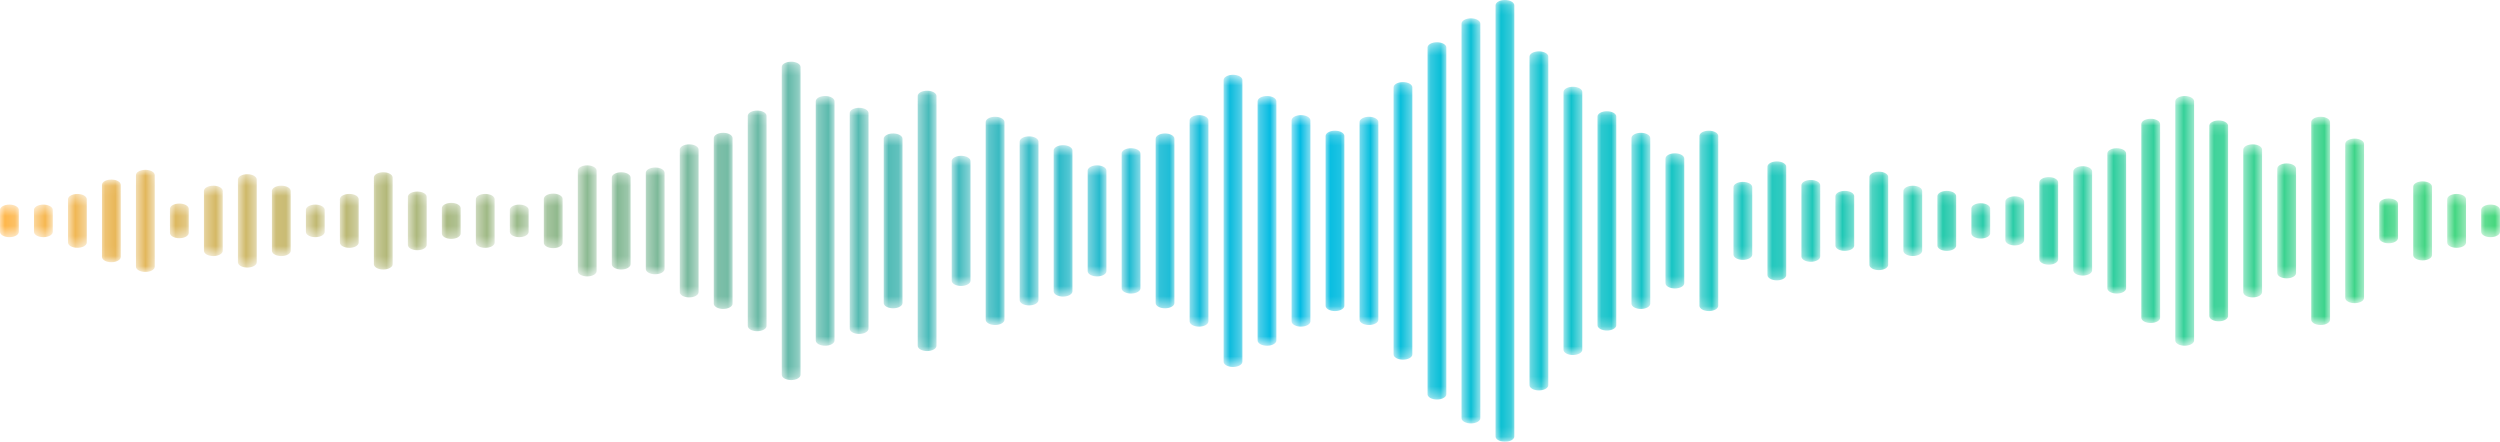 <svg width="249" height="44" viewBox="0 0 249 44" fill="none" xmlns="http://www.w3.org/2000/svg">
<mask id="mask0_5537_17800" style="mask-type:luminance" maskUnits="userSpaceOnUse" x="0" y="0" width="249" height="44">
<path d="M248.064 20.377C247.546 20.377 247.127 20.614 247.127 20.906V22V23.094C247.127 23.386 247.546 23.623 248.064 23.623C248.581 23.623 249 23.386 249 23.094V22V20.906C249 20.614 248.581 20.377 248.064 20.377ZM244.678 19.315C244.161 19.315 243.742 19.552 243.742 19.844V22V24.156C243.742 24.448 244.161 24.686 244.678 24.686C245.196 24.686 245.615 24.448 245.615 24.156V22V19.844C245.615 19.552 245.196 19.315 244.678 19.315ZM241.293 18.063C240.776 18.063 240.356 18.3 240.356 18.593V22V25.407C240.356 25.7 240.776 25.937 241.293 25.937C241.81 25.937 242.229 25.7 242.229 25.407V22V18.593C242.229 18.3 241.81 18.063 241.293 18.063ZM237.908 19.767C237.39 19.767 236.971 20.004 236.971 20.296V22V23.704C236.971 23.996 237.39 24.233 237.908 24.233C238.425 24.233 238.844 23.996 238.844 23.704V22V20.296C238.844 20.004 238.425 19.767 237.908 19.767ZM234.522 13.803C234.005 13.803 233.586 14.04 233.586 14.332V22V29.668C233.586 29.96 234.005 30.197 234.522 30.197C235.04 30.197 235.459 29.96 235.459 29.668V22V14.332C235.459 14.04 235.04 13.803 234.522 13.803ZM231.137 11.629C230.62 11.629 230.2 11.866 230.2 12.158V22V31.842C230.2 32.134 230.62 32.371 231.137 32.371C231.654 32.371 232.073 32.134 232.073 31.842V22V12.158C232.073 11.866 231.654 11.629 231.137 11.629ZM227.752 16.274C227.235 16.274 226.815 16.511 226.815 16.804V22V27.197C226.815 27.489 227.235 27.726 227.752 27.726C228.269 27.726 228.688 27.489 228.688 27.197V22V16.804C228.688 16.511 228.269 16.274 227.752 16.274ZM224.366 14.376C223.849 14.376 223.43 14.613 223.43 14.905V22V29.095C223.43 29.387 223.849 29.624 224.366 29.624C224.884 29.624 225.303 29.387 225.303 29.095V22V14.905C225.303 14.613 224.884 14.376 224.366 14.376ZM220.981 11.997C220.464 11.997 220.045 12.233 220.045 12.526V22V31.474C220.045 31.767 220.464 32.003 220.981 32.003C221.499 32.003 221.918 31.767 221.918 31.474V22V12.526C221.918 12.233 221.499 11.997 220.981 11.997ZM217.596 9.562C217.079 9.562 216.659 9.799 216.659 10.091V22V33.909C216.659 34.201 217.079 34.438 217.596 34.438C218.113 34.438 218.532 34.201 218.532 33.909V22V10.091C218.532 9.799 218.113 9.562 217.596 9.562ZM214.211 11.827C213.694 11.827 213.274 12.064 213.274 12.356V22V31.644C213.274 31.936 213.694 32.173 214.211 32.173C214.728 32.173 215.147 31.936 215.147 31.644V22V12.356C215.147 12.064 214.728 11.827 214.211 11.827ZM210.825 14.759C210.308 14.759 209.889 14.996 209.889 15.288V22V28.712C209.889 29.004 210.308 29.241 210.825 29.241C211.343 29.241 211.761 29.004 211.761 28.712V22V15.288C211.761 14.996 211.343 14.759 210.825 14.759ZM207.44 16.55C206.923 16.55 206.503 16.787 206.503 17.079V22V26.921C206.503 27.213 206.923 27.45 207.44 27.45C207.957 27.45 208.376 27.213 208.376 26.921V22V17.079C208.376 16.787 207.957 16.55 207.44 16.55ZM204.055 17.637C203.538 17.637 203.118 17.874 203.118 18.166V22V25.834C203.118 26.126 203.538 26.363 204.055 26.363C204.572 26.363 204.991 26.126 204.991 25.834V22V18.166C204.991 17.874 204.572 17.637 204.055 17.637ZM200.669 19.554C200.152 19.554 199.733 19.791 199.733 20.083V22V23.917C199.733 24.209 200.152 24.446 200.669 24.446C201.186 24.446 201.606 24.209 201.606 23.917V22V20.083C201.606 19.791 201.186 19.554 200.669 19.554ZM197.284 20.24C196.767 20.24 196.348 20.477 196.348 20.77V22V23.231C196.348 23.523 196.767 23.76 197.284 23.76C197.801 23.76 198.221 23.523 198.221 23.231V22V20.77C198.221 20.477 197.801 20.24 197.284 20.24ZM193.899 19.011C193.381 19.011 192.962 19.247 192.962 19.54V22V24.46C192.962 24.753 193.381 24.99 193.899 24.99C194.416 24.99 194.835 24.753 194.835 24.46V22V19.54C194.835 19.247 194.416 19.011 193.899 19.011ZM190.514 18.498C189.996 18.498 189.577 18.735 189.577 19.027V22V24.973C189.577 25.265 189.996 25.502 190.514 25.502C191.031 25.502 191.45 25.265 191.45 24.973V22V19.027C191.45 18.735 191.031 18.498 190.514 18.498ZM187.128 17.096C186.611 17.096 186.192 17.333 186.192 17.625V22V26.375C186.192 26.667 186.611 26.904 187.128 26.904C187.645 26.904 188.064 26.667 188.064 26.375V22V17.625C188.064 17.333 187.645 17.096 187.128 17.096ZM183.743 19.011C183.226 19.011 182.806 19.247 182.806 19.54V22V24.46C182.806 24.753 183.226 24.99 183.743 24.99C184.26 24.99 184.679 24.753 184.679 24.46V22V19.54C184.679 19.247 184.26 19.011 183.743 19.011ZM180.358 17.924C179.841 17.924 179.421 18.16 179.421 18.453V22V25.547C179.421 25.84 179.841 26.076 180.358 26.076C180.875 26.076 181.294 25.84 181.294 25.547V22V18.453C181.294 18.16 180.875 17.924 180.358 17.924ZM176.972 16.076C176.455 16.076 176.036 16.313 176.036 16.605V22V27.395C176.036 27.687 176.455 27.924 176.972 27.924C177.489 27.924 177.909 27.687 177.909 27.395V22V16.605C177.909 16.313 177.489 16.076 176.972 16.076ZM173.587 18.115C173.07 18.115 172.651 18.352 172.651 18.644V22V25.356C172.651 25.648 173.07 25.885 173.587 25.885C174.104 25.885 174.524 25.648 174.524 25.356V22V18.644C174.524 18.352 174.104 18.115 173.587 18.115ZM170.202 13.017C169.684 13.017 169.265 13.253 169.265 13.546V22V30.454C169.265 30.747 169.684 30.984 170.202 30.984C170.719 30.984 171.138 30.747 171.138 30.454V22V13.546C171.138 13.253 170.719 13.017 170.202 13.017ZM166.817 15.269C166.299 15.269 165.88 15.506 165.88 15.798V22V28.202C165.88 28.495 166.299 28.732 166.817 28.732C167.334 28.732 167.753 28.495 167.753 28.202V22V15.798C167.753 15.506 167.334 15.269 166.817 15.269ZM163.431 13.227C162.914 13.227 162.495 13.464 162.495 13.757V22V30.244C162.495 30.536 162.914 30.773 163.431 30.773C163.948 30.773 164.367 30.536 164.367 30.244V22V13.757C164.367 13.464 163.948 13.227 163.431 13.227ZM160.046 11.078C159.529 11.078 159.109 11.315 159.109 11.607V22V32.393C159.109 32.685 159.529 32.922 160.046 32.922C160.563 32.922 160.982 32.685 160.982 32.393V22V11.607C160.982 11.315 160.563 11.078 160.046 11.078ZM156.66 8.64C156.143 8.64 155.724 8.877 155.724 9.169V22V34.831C155.724 35.124 156.143 35.361 156.66 35.361C157.177 35.361 157.597 35.124 157.597 34.831V22V9.169C157.597 8.877 157.177 8.64 156.66 8.64ZM153.275 5.113C152.758 5.113 152.339 5.35 152.339 5.642V22V38.358C152.339 38.65 152.758 38.887 153.275 38.887C153.792 38.887 154.212 38.65 154.212 38.358V22V5.642C154.212 5.35 153.792 5.113 153.275 5.113ZM149.89 0C149.373 0 148.954 0.237 148.954 0.529V22V43.471C148.954 43.763 149.373 44 149.89 44C150.407 44 150.826 43.763 150.826 43.471V22V0.529C150.826 0.237 150.407 0 149.89 0ZM146.505 1.824C145.987 1.824 145.568 2.061 145.568 2.353V22V41.647C145.568 41.939 145.987 42.176 146.505 42.176C147.022 42.176 147.441 41.939 147.441 41.647V22V2.353C147.441 2.061 147.022 1.824 146.505 1.824ZM143.119 4.207C142.602 4.207 142.183 4.444 142.183 4.736V22V39.264C142.183 39.556 142.602 39.793 143.119 39.793C143.637 39.793 144.056 39.556 144.056 39.264V22V4.736C144.056 4.444 143.637 4.207 143.119 4.207ZM139.734 8.175C139.217 8.175 138.797 8.412 138.797 8.704V22V35.296C138.797 35.588 139.217 35.825 139.734 35.825C140.251 35.825 140.67 35.588 140.67 35.296V22V8.704C140.67 8.412 140.251 8.175 139.734 8.175ZM136.349 11.629C135.831 11.629 135.412 11.866 135.412 12.158V22V31.842C135.412 32.134 135.831 32.371 136.349 32.371C136.866 32.371 137.285 32.134 137.285 31.842V22V12.158C137.285 11.866 136.866 11.629 136.349 11.629ZM132.963 13.017C132.446 13.017 132.027 13.253 132.027 13.546V22V30.454C132.027 30.747 132.446 30.984 132.963 30.984C133.48 30.984 133.9 30.747 133.9 30.454V22V13.546C133.9 13.253 133.48 13.017 132.963 13.017ZM129.578 11.465C129.061 11.465 128.642 11.702 128.642 11.994V22V32.006C128.642 32.298 129.061 32.535 129.578 32.535C130.095 32.535 130.515 32.298 130.515 32.006V22V11.994C130.515 11.702 130.095 11.465 129.578 11.465ZM126.193 9.562C125.675 9.562 125.256 9.799 125.256 10.091V22V33.909C125.256 34.201 125.675 34.438 126.193 34.438C126.71 34.438 127.129 34.201 127.129 33.909V22V10.091C127.129 9.799 126.71 9.562 126.193 9.562ZM122.808 7.448C122.29 7.448 121.871 7.685 121.871 7.977V22V36.023C121.871 36.315 122.29 36.552 122.808 36.552C123.325 36.552 123.744 36.315 123.744 36.023V22V7.977C123.744 7.685 123.325 7.448 122.808 7.448ZM119.422 11.465C118.905 11.465 118.486 11.702 118.486 11.994V22V32.006C118.486 32.298 118.905 32.535 119.422 32.535C119.94 32.535 120.359 32.298 120.359 32.006V22V11.994C120.359 11.702 119.94 11.465 119.422 11.465ZM116.037 13.292C115.519 13.292 115.101 13.529 115.101 13.821V22V30.179C115.101 30.471 115.519 30.708 116.037 30.708C116.554 30.708 116.973 30.471 116.973 30.179V22V13.821C116.973 13.529 116.554 13.292 116.037 13.292ZM112.651 14.759C112.134 14.759 111.715 14.996 111.715 15.288V22V28.712C111.715 29.004 112.134 29.241 112.651 29.241C113.169 29.241 113.588 29.004 113.588 28.712V22V15.288C113.588 14.996 113.169 14.759 112.651 14.759ZM109.266 16.468C108.749 16.468 108.33 16.705 108.33 16.997V22V27.003C108.33 27.295 108.749 27.532 109.266 27.532C109.783 27.532 110.202 27.295 110.202 27.003V22V16.997C110.202 16.705 109.783 16.468 109.266 16.468ZM105.881 14.459C105.364 14.459 104.944 14.696 104.944 14.989V22V29.012C104.944 29.304 105.364 29.541 105.881 29.541C106.398 29.541 106.817 29.304 106.817 29.012V22V14.989C106.817 14.696 106.398 14.459 105.881 14.459ZM102.495 13.58C101.978 13.58 101.559 13.816 101.559 14.109V22V29.891C101.559 30.184 101.978 30.421 102.495 30.421C103.013 30.421 103.432 30.184 103.432 29.891V22V14.109C103.432 13.816 103.013 13.58 102.495 13.58ZM99.11 11.629C98.593 11.629 98.174 11.866 98.174 12.158V22V31.842C98.174 32.134 98.593 32.371 99.11 32.371C99.628 32.371 100.047 32.134 100.047 31.842V22V12.158C100.047 11.866 99.628 11.629 99.11 11.629ZM95.725 15.516C95.208 15.516 94.789 15.754 94.789 16.046V22V27.954C94.789 28.247 95.208 28.484 95.725 28.484C96.242 28.484 96.662 28.247 96.662 27.954V22V16.046C96.662 15.754 96.242 15.516 95.725 15.516ZM92.34 9.034C91.822 9.034 91.403 9.27 91.403 9.563V22V34.437C91.403 34.73 91.822 34.967 92.34 34.967C92.857 34.967 93.276 34.73 93.276 34.437V22V9.563C93.276 9.27 92.857 9.034 92.34 9.034ZM88.954 13.292C88.437 13.292 88.018 13.529 88.018 13.821V22V30.179C88.018 30.471 88.437 30.708 88.954 30.708C89.472 30.708 89.891 30.471 89.891 30.179V22V13.821C89.891 13.529 89.472 13.292 88.954 13.292ZM85.569 10.735C85.052 10.735 84.633 10.973 84.633 11.265V22V32.735C84.633 33.028 85.052 33.265 85.569 33.265C86.086 33.265 86.505 33.028 86.505 32.735V22V11.265C86.505 10.973 86.086 10.735 85.569 10.735ZM82.184 9.562C81.667 9.562 81.248 9.799 81.248 10.091V22V33.909C81.248 34.201 81.667 34.438 82.184 34.438C82.701 34.438 83.121 34.201 83.121 33.909V22V10.091C83.121 9.799 82.701 9.562 82.184 9.562ZM78.798 6.144C78.281 6.144 77.862 6.381 77.862 6.673V22V37.327C77.862 37.619 78.281 37.856 78.798 37.856C79.316 37.856 79.735 37.619 79.735 37.327V22V6.673C79.735 6.381 79.316 6.144 78.798 6.144ZM75.413 11.01C74.896 11.01 74.477 11.247 74.477 11.54V22V32.46C74.477 32.753 74.896 32.99 75.413 32.99C75.93 32.99 76.35 32.753 76.35 32.46V22V11.54C76.35 11.247 75.93 11.01 75.413 11.01ZM72.028 13.227C71.511 13.227 71.091 13.464 71.091 13.757V22V30.244C71.091 30.536 71.511 30.773 72.028 30.773C72.545 30.773 72.964 30.536 72.964 30.244V22V13.757C72.964 13.464 72.545 13.227 72.028 13.227ZM68.643 14.376C68.125 14.376 67.706 14.613 67.706 14.905V22V29.095C67.706 29.387 68.125 29.624 68.643 29.624C69.16 29.624 69.579 29.387 69.579 29.095V22V14.905C69.579 14.613 69.16 14.376 68.643 14.376ZM65.257 16.681C64.74 16.681 64.321 16.918 64.321 17.21V22V26.79C64.321 27.082 64.74 27.319 65.257 27.319C65.775 27.319 66.194 27.082 66.194 26.79V22V17.21C66.194 16.918 65.775 16.681 65.257 16.681ZM61.872 17.155C61.355 17.155 60.935 17.392 60.935 17.684V22V26.316C60.935 26.608 61.355 26.845 61.872 26.845C62.389 26.845 62.808 26.608 62.808 26.316V22V17.684C62.808 17.392 62.389 17.155 61.872 17.155ZM58.487 16.468C57.97 16.468 57.55 16.705 57.55 16.997V22V27.003C57.55 27.295 57.97 27.532 58.487 27.532C59.004 27.532 59.423 27.295 59.423 27.003V22V16.997C59.423 16.705 59.004 16.468 58.487 16.468ZM55.101 19.283C54.584 19.283 54.165 19.52 54.165 19.812V22V24.188C54.165 24.48 54.584 24.717 55.101 24.717C55.618 24.717 56.038 24.48 56.038 24.188V22V19.812C56.038 19.52 55.618 19.283 55.101 19.283ZM51.716 20.377C51.199 20.377 50.78 20.614 50.78 20.906V22V23.094C50.78 23.386 51.199 23.623 51.716 23.623C52.233 23.623 52.653 23.386 52.653 23.094V22V20.906C52.653 20.614 52.233 20.377 51.716 20.377ZM48.331 19.313C47.814 19.313 47.394 19.55 47.394 19.842V22V24.158C47.394 24.45 47.814 24.687 48.331 24.687C48.848 24.687 49.267 24.45 49.267 24.158V22V19.842C49.267 19.55 48.848 19.313 48.331 19.313ZM44.946 20.205C44.428 20.205 44.009 20.442 44.009 20.734V22V23.266C44.009 23.558 44.428 23.795 44.946 23.795C45.463 23.795 45.882 23.558 45.882 23.266V22V20.734C45.882 20.442 45.463 20.205 44.946 20.205ZM41.56 19.076C41.043 19.076 40.624 19.313 40.624 19.605V22V24.395C40.624 24.687 41.043 24.924 41.56 24.924C42.078 24.924 42.497 24.687 42.497 24.395V22V19.605C42.497 19.313 42.078 19.076 41.56 19.076ZM38.175 17.155C37.657 17.155 37.238 17.392 37.238 17.684V22V26.316C37.238 26.608 37.657 26.845 38.175 26.845C38.692 26.845 39.111 26.608 39.111 26.316V22V17.684C39.111 17.392 38.692 17.155 38.175 17.155ZM34.79 19.313C34.272 19.313 33.853 19.55 33.853 19.842V22V24.158C33.853 24.45 34.272 24.687 34.79 24.687C35.307 24.687 35.726 24.45 35.726 24.158V22V19.842C35.726 19.55 35.307 19.313 34.79 19.313ZM31.404 20.377C30.887 20.377 30.468 20.614 30.468 20.906V22V23.094C30.468 23.386 30.887 23.623 31.404 23.623C31.921 23.623 32.341 23.386 32.341 23.094V22V20.906C32.341 20.614 31.921 20.377 31.404 20.377ZM28.019 18.494C27.502 18.494 27.083 18.73 27.083 19.023V22V24.977C27.083 25.269 27.502 25.506 28.019 25.506C28.536 25.506 28.955 25.269 28.955 24.977V22V19.023C28.955 18.73 28.536 18.494 28.019 18.494ZM24.634 17.349C24.116 17.349 23.697 17.586 23.697 17.878V22V26.122C23.697 26.414 24.116 26.651 24.634 26.651C25.151 26.651 25.57 26.414 25.57 26.122V22V17.878C25.57 17.586 25.151 17.349 24.634 17.349ZM21.248 18.494C20.731 18.494 20.312 18.73 20.312 19.023V22V24.977C20.312 25.269 20.731 25.506 21.248 25.506C21.766 25.506 22.185 25.269 22.185 24.977V22V19.023C22.185 18.73 21.766 18.494 21.248 18.494ZM17.863 20.273C17.346 20.273 16.927 20.51 16.927 20.802V22V23.198C16.927 23.49 17.346 23.727 17.863 23.727C18.38 23.727 18.799 23.49 18.799 23.198V22V20.802C18.799 20.51 18.38 20.273 17.863 20.273ZM14.478 16.913C13.96 16.913 13.541 17.15 13.541 17.442V22V26.558C13.541 26.851 13.96 27.088 14.478 27.088C14.995 27.088 15.414 26.851 15.414 26.558V22V17.442C15.414 17.15 14.995 16.913 14.478 16.913ZM11.093 17.882C10.575 17.882 10.156 18.119 10.156 18.411V22V25.589C10.156 25.881 10.575 26.118 11.093 26.118C11.61 26.118 12.029 25.881 12.029 25.589V22V18.411C12.029 18.119 11.61 17.882 11.093 17.882ZM7.707 19.317C7.19 19.317 6.771 19.554 6.771 19.846V22V24.154C6.771 24.446 7.19 24.683 7.707 24.683C8.224 24.683 8.644 24.446 8.644 24.154V22V19.846C8.644 19.554 8.224 19.317 7.707 19.317ZM0.937 20.377C0.419 20.377 0 20.614 0 20.906V22V23.094C0 23.386 0.419 23.623 0.937 23.623C1.454 23.623 1.873 23.386 1.873 23.094V22V20.906C1.873 20.614 1.454 20.377 0.937 20.377ZM5.258 20.906V23.094C5.258 23.386 4.839 23.623 4.322 23.623C3.805 23.623 3.385 23.386 3.385 23.094V22V20.906C3.385 20.614 3.805 20.377 4.322 20.377C4.839 20.377 5.258 20.614 5.258 20.906Z" fill="white"/>
</mask>
<g mask="url(#mask0_5537_17800)">
<path d="M248.064 20.377C247.546 20.377 247.127 20.614 247.127 20.906V22V23.094C247.127 23.386 247.546 23.623 248.064 23.623C248.581 23.623 249 23.386 249 23.094V22V20.906C249 20.614 248.581 20.377 248.064 20.377ZM244.678 19.315C244.161 19.315 243.742 19.552 243.742 19.844V22V24.156C243.742 24.448 244.161 24.686 244.678 24.686C245.196 24.686 245.615 24.448 245.615 24.156V22V19.844C245.615 19.552 245.196 19.315 244.678 19.315ZM241.293 18.063C240.776 18.063 240.356 18.3 240.356 18.593V22V25.407C240.356 25.7 240.776 25.937 241.293 25.937C241.81 25.937 242.229 25.7 242.229 25.407V22V18.593C242.229 18.3 241.81 18.063 241.293 18.063ZM237.908 19.767C237.39 19.767 236.971 20.004 236.971 20.296V22V23.704C236.971 23.996 237.39 24.233 237.908 24.233C238.425 24.233 238.844 23.996 238.844 23.704V22V20.296C238.844 20.004 238.425 19.767 237.908 19.767ZM234.522 13.803C234.005 13.803 233.586 14.04 233.586 14.332V22V29.668C233.586 29.96 234.005 30.197 234.522 30.197C235.04 30.197 235.459 29.96 235.459 29.668V22V14.332C235.459 14.04 235.04 13.803 234.522 13.803ZM231.137 11.629C230.62 11.629 230.2 11.866 230.2 12.158V22V31.842C230.2 32.134 230.62 32.371 231.137 32.371C231.654 32.371 232.073 32.134 232.073 31.842V22V12.158C232.073 11.866 231.654 11.629 231.137 11.629ZM227.752 16.274C227.235 16.274 226.815 16.511 226.815 16.804V22V27.197C226.815 27.489 227.235 27.726 227.752 27.726C228.269 27.726 228.688 27.489 228.688 27.197V22V16.804C228.688 16.511 228.269 16.274 227.752 16.274ZM224.366 14.376C223.849 14.376 223.43 14.613 223.43 14.905V22V29.095C223.43 29.387 223.849 29.624 224.366 29.624C224.884 29.624 225.303 29.387 225.303 29.095V22V14.905C225.303 14.613 224.884 14.376 224.366 14.376ZM220.981 11.997C220.464 11.997 220.045 12.233 220.045 12.526V22V31.474C220.045 31.767 220.464 32.003 220.981 32.003C221.499 32.003 221.918 31.767 221.918 31.474V22V12.526C221.918 12.233 221.499 11.997 220.981 11.997ZM217.596 9.562C217.079 9.562 216.659 9.799 216.659 10.091V22V33.909C216.659 34.201 217.079 34.438 217.596 34.438C218.113 34.438 218.532 34.201 218.532 33.909V22V10.091C218.532 9.799 218.113 9.562 217.596 9.562ZM214.211 11.827C213.694 11.827 213.274 12.064 213.274 12.356V22V31.644C213.274 31.936 213.694 32.173 214.211 32.173C214.728 32.173 215.147 31.936 215.147 31.644V22V12.356C215.147 12.064 214.728 11.827 214.211 11.827ZM210.825 14.759C210.308 14.759 209.889 14.996 209.889 15.288V22V28.712C209.889 29.004 210.308 29.241 210.825 29.241C211.343 29.241 211.761 29.004 211.761 28.712V22V15.288C211.761 14.996 211.343 14.759 210.825 14.759ZM207.44 16.55C206.923 16.55 206.503 16.787 206.503 17.079V22V26.921C206.503 27.213 206.923 27.45 207.44 27.45C207.957 27.45 208.376 27.213 208.376 26.921V22V17.079C208.376 16.787 207.957 16.55 207.44 16.55ZM204.055 17.637C203.538 17.637 203.118 17.874 203.118 18.166V22V25.834C203.118 26.126 203.538 26.363 204.055 26.363C204.572 26.363 204.991 26.126 204.991 25.834V22V18.166C204.991 17.874 204.572 17.637 204.055 17.637ZM200.669 19.554C200.152 19.554 199.733 19.791 199.733 20.083V22V23.917C199.733 24.209 200.152 24.446 200.669 24.446C201.186 24.446 201.606 24.209 201.606 23.917V22V20.083C201.606 19.791 201.186 19.554 200.669 19.554ZM197.284 20.24C196.767 20.24 196.348 20.477 196.348 20.77V22V23.231C196.348 23.523 196.767 23.76 197.284 23.76C197.801 23.76 198.221 23.523 198.221 23.231V22V20.77C198.221 20.477 197.801 20.24 197.284 20.24ZM193.899 19.011C193.381 19.011 192.962 19.247 192.962 19.54V22V24.46C192.962 24.753 193.381 24.99 193.899 24.99C194.416 24.99 194.835 24.753 194.835 24.46V22V19.54C194.835 19.247 194.416 19.011 193.899 19.011ZM190.514 18.498C189.996 18.498 189.577 18.735 189.577 19.027V22V24.973C189.577 25.265 189.996 25.502 190.514 25.502C191.031 25.502 191.45 25.265 191.45 24.973V22V19.027C191.45 18.735 191.031 18.498 190.514 18.498ZM187.128 17.096C186.611 17.096 186.192 17.333 186.192 17.625V22V26.375C186.192 26.667 186.611 26.904 187.128 26.904C187.645 26.904 188.064 26.667 188.064 26.375V22V17.625C188.064 17.333 187.645 17.096 187.128 17.096ZM183.743 19.011C183.226 19.011 182.806 19.247 182.806 19.54V22V24.46C182.806 24.753 183.226 24.99 183.743 24.99C184.26 24.99 184.679 24.753 184.679 24.46V22V19.54C184.679 19.247 184.26 19.011 183.743 19.011ZM180.358 17.924C179.841 17.924 179.421 18.16 179.421 18.453V22V25.547C179.421 25.84 179.841 26.076 180.358 26.076C180.875 26.076 181.294 25.84 181.294 25.547V22V18.453C181.294 18.16 180.875 17.924 180.358 17.924ZM176.972 16.076C176.455 16.076 176.036 16.313 176.036 16.605V22V27.395C176.036 27.687 176.455 27.924 176.972 27.924C177.489 27.924 177.909 27.687 177.909 27.395V22V16.605C177.909 16.313 177.489 16.076 176.972 16.076ZM173.587 18.115C173.07 18.115 172.651 18.352 172.651 18.644V22V25.356C172.651 25.648 173.07 25.885 173.587 25.885C174.104 25.885 174.524 25.648 174.524 25.356V22V18.644C174.524 18.352 174.104 18.115 173.587 18.115ZM170.202 13.017C169.684 13.017 169.265 13.253 169.265 13.546V22V30.454C169.265 30.747 169.684 30.984 170.202 30.984C170.719 30.984 171.138 30.747 171.138 30.454V22V13.546C171.138 13.253 170.719 13.017 170.202 13.017ZM166.817 15.269C166.299 15.269 165.88 15.506 165.88 15.798V22V28.202C165.88 28.495 166.299 28.732 166.817 28.732C167.334 28.732 167.753 28.495 167.753 28.202V22V15.798C167.753 15.506 167.334 15.269 166.817 15.269ZM163.431 13.227C162.914 13.227 162.495 13.464 162.495 13.757V22V30.244C162.495 30.536 162.914 30.773 163.431 30.773C163.948 30.773 164.367 30.536 164.367 30.244V22V13.757C164.367 13.464 163.948 13.227 163.431 13.227ZM160.046 11.078C159.529 11.078 159.109 11.315 159.109 11.607V22V32.393C159.109 32.685 159.529 32.922 160.046 32.922C160.563 32.922 160.982 32.685 160.982 32.393V22V11.607C160.982 11.315 160.563 11.078 160.046 11.078ZM156.66 8.64C156.143 8.64 155.724 8.877 155.724 9.169V22V34.831C155.724 35.124 156.143 35.361 156.66 35.361C157.177 35.361 157.597 35.124 157.597 34.831V22V9.169C157.597 8.877 157.177 8.64 156.66 8.64ZM153.275 5.113C152.758 5.113 152.339 5.35 152.339 5.642V22V38.358C152.339 38.65 152.758 38.887 153.275 38.887C153.792 38.887 154.212 38.65 154.212 38.358V22V5.642C154.212 5.35 153.792 5.113 153.275 5.113ZM149.89 0C149.373 0 148.954 0.237 148.954 0.529V22V43.471C148.954 43.763 149.373 44 149.89 44C150.407 44 150.826 43.763 150.826 43.471V22V0.529C150.826 0.237 150.407 0 149.89 0ZM146.505 1.824C145.987 1.824 145.568 2.061 145.568 2.353V22V41.647C145.568 41.939 145.987 42.176 146.505 42.176C147.022 42.176 147.441 41.939 147.441 41.647V22V2.353C147.441 2.061 147.022 1.824 146.505 1.824ZM143.119 4.207C142.602 4.207 142.183 4.444 142.183 4.736V22V39.264C142.183 39.556 142.602 39.793 143.119 39.793C143.637 39.793 144.056 39.556 144.056 39.264V22V4.736C144.056 4.444 143.637 4.207 143.119 4.207ZM139.734 8.175C139.217 8.175 138.797 8.412 138.797 8.704V22V35.296C138.797 35.588 139.217 35.825 139.734 35.825C140.251 35.825 140.67 35.588 140.67 35.296V22V8.704C140.67 8.412 140.251 8.175 139.734 8.175ZM136.349 11.629C135.831 11.629 135.412 11.866 135.412 12.158V22V31.842C135.412 32.134 135.831 32.371 136.349 32.371C136.866 32.371 137.285 32.134 137.285 31.842V22V12.158C137.285 11.866 136.866 11.629 136.349 11.629ZM132.963 13.017C132.446 13.017 132.027 13.253 132.027 13.546V22V30.454C132.027 30.747 132.446 30.984 132.963 30.984C133.48 30.984 133.9 30.747 133.9 30.454V22V13.546C133.9 13.253 133.48 13.017 132.963 13.017ZM129.578 11.465C129.061 11.465 128.642 11.702 128.642 11.994V22V32.006C128.642 32.298 129.061 32.535 129.578 32.535C130.095 32.535 130.515 32.298 130.515 32.006V22V11.994C130.515 11.702 130.095 11.465 129.578 11.465ZM126.193 9.562C125.675 9.562 125.256 9.799 125.256 10.091V22V33.909C125.256 34.201 125.675 34.438 126.193 34.438C126.71 34.438 127.129 34.201 127.129 33.909V22V10.091C127.129 9.799 126.71 9.562 126.193 9.562ZM122.808 7.448C122.29 7.448 121.871 7.685 121.871 7.977V22V36.023C121.871 36.315 122.29 36.552 122.808 36.552C123.325 36.552 123.744 36.315 123.744 36.023V22V7.977C123.744 7.685 123.325 7.448 122.808 7.448ZM119.422 11.465C118.905 11.465 118.486 11.702 118.486 11.994V22V32.006C118.486 32.298 118.905 32.535 119.422 32.535C119.94 32.535 120.359 32.298 120.359 32.006V22V11.994C120.359 11.702 119.94 11.465 119.422 11.465ZM116.037 13.292C115.519 13.292 115.101 13.529 115.101 13.821V22V30.179C115.101 30.471 115.519 30.708 116.037 30.708C116.554 30.708 116.973 30.471 116.973 30.179V22V13.821C116.973 13.529 116.554 13.292 116.037 13.292ZM112.651 14.759C112.134 14.759 111.715 14.996 111.715 15.288V22V28.712C111.715 29.004 112.134 29.241 112.651 29.241C113.169 29.241 113.588 29.004 113.588 28.712V22V15.288C113.588 14.996 113.169 14.759 112.651 14.759ZM109.266 16.468C108.749 16.468 108.33 16.705 108.33 16.997V22V27.003C108.33 27.295 108.749 27.532 109.266 27.532C109.783 27.532 110.202 27.295 110.202 27.003V22V16.997C110.202 16.705 109.783 16.468 109.266 16.468ZM105.881 14.459C105.364 14.459 104.944 14.696 104.944 14.989V22V29.012C104.944 29.304 105.364 29.541 105.881 29.541C106.398 29.541 106.817 29.304 106.817 29.012V22V14.989C106.817 14.696 106.398 14.459 105.881 14.459ZM102.495 13.58C101.978 13.58 101.559 13.816 101.559 14.109V22V29.891C101.559 30.184 101.978 30.421 102.495 30.421C103.013 30.421 103.432 30.184 103.432 29.891V22V14.109C103.432 13.816 103.013 13.58 102.495 13.58ZM99.11 11.629C98.593 11.629 98.174 11.866 98.174 12.158V22V31.842C98.174 32.134 98.593 32.371 99.11 32.371C99.628 32.371 100.047 32.134 100.047 31.842V22V12.158C100.047 11.866 99.628 11.629 99.11 11.629ZM95.725 15.516C95.208 15.516 94.789 15.754 94.789 16.046V22V27.954C94.789 28.247 95.208 28.484 95.725 28.484C96.242 28.484 96.662 28.247 96.662 27.954V22V16.046C96.662 15.754 96.242 15.516 95.725 15.516ZM92.34 9.034C91.822 9.034 91.403 9.27 91.403 9.563V22V34.437C91.403 34.73 91.822 34.967 92.34 34.967C92.857 34.967 93.276 34.73 93.276 34.437V22V9.563C93.276 9.27 92.857 9.034 92.34 9.034ZM88.954 13.292C88.437 13.292 88.018 13.529 88.018 13.821V22V30.179C88.018 30.471 88.437 30.708 88.954 30.708C89.472 30.708 89.891 30.471 89.891 30.179V22V13.821C89.891 13.529 89.472 13.292 88.954 13.292ZM85.569 10.735C85.052 10.735 84.633 10.973 84.633 11.265V22V32.735C84.633 33.028 85.052 33.265 85.569 33.265C86.086 33.265 86.505 33.028 86.505 32.735V22V11.265C86.505 10.973 86.086 10.735 85.569 10.735ZM82.184 9.562C81.667 9.562 81.248 9.799 81.248 10.091V22V33.909C81.248 34.201 81.667 34.438 82.184 34.438C82.701 34.438 83.121 34.201 83.121 33.909V22V10.091C83.121 9.799 82.701 9.562 82.184 9.562ZM78.798 6.144C78.281 6.144 77.862 6.381 77.862 6.673V22V37.327C77.862 37.619 78.281 37.856 78.798 37.856C79.316 37.856 79.735 37.619 79.735 37.327V22V6.673C79.735 6.381 79.316 6.144 78.798 6.144ZM75.413 11.01C74.896 11.01 74.477 11.247 74.477 11.54V22V32.46C74.477 32.753 74.896 32.99 75.413 32.99C75.93 32.99 76.35 32.753 76.35 32.46V22V11.54C76.35 11.247 75.93 11.01 75.413 11.01ZM72.028 13.227C71.511 13.227 71.091 13.464 71.091 13.757V22V30.244C71.091 30.536 71.511 30.773 72.028 30.773C72.545 30.773 72.964 30.536 72.964 30.244V22V13.757C72.964 13.464 72.545 13.227 72.028 13.227ZM68.643 14.376C68.125 14.376 67.706 14.613 67.706 14.905V22V29.095C67.706 29.387 68.125 29.624 68.643 29.624C69.16 29.624 69.579 29.387 69.579 29.095V22V14.905C69.579 14.613 69.16 14.376 68.643 14.376ZM65.257 16.681C64.74 16.681 64.321 16.918 64.321 17.21V22V26.79C64.321 27.082 64.74 27.319 65.257 27.319C65.775 27.319 66.194 27.082 66.194 26.79V22V17.21C66.194 16.918 65.775 16.681 65.257 16.681ZM61.872 17.155C61.355 17.155 60.935 17.392 60.935 17.684V22V26.316C60.935 26.608 61.355 26.845 61.872 26.845C62.389 26.845 62.808 26.608 62.808 26.316V22V17.684C62.808 17.392 62.389 17.155 61.872 17.155ZM58.487 16.468C57.97 16.468 57.55 16.705 57.55 16.997V22V27.003C57.55 27.295 57.97 27.532 58.487 27.532C59.004 27.532 59.423 27.295 59.423 27.003V22V16.997C59.423 16.705 59.004 16.468 58.487 16.468ZM55.101 19.283C54.584 19.283 54.165 19.52 54.165 19.812V22V24.188C54.165 24.48 54.584 24.717 55.101 24.717C55.618 24.717 56.038 24.48 56.038 24.188V22V19.812C56.038 19.52 55.618 19.283 55.101 19.283ZM51.716 20.377C51.199 20.377 50.78 20.614 50.78 20.906V22V23.094C50.78 23.386 51.199 23.623 51.716 23.623C52.233 23.623 52.653 23.386 52.653 23.094V22V20.906C52.653 20.614 52.233 20.377 51.716 20.377ZM48.331 19.313C47.814 19.313 47.394 19.55 47.394 19.842V22V24.158C47.394 24.45 47.814 24.687 48.331 24.687C48.848 24.687 49.267 24.45 49.267 24.158V22V19.842C49.267 19.55 48.848 19.313 48.331 19.313ZM44.946 20.205C44.428 20.205 44.009 20.442 44.009 20.734V22V23.266C44.009 23.558 44.428 23.795 44.946 23.795C45.463 23.795 45.882 23.558 45.882 23.266V22V20.734C45.882 20.442 45.463 20.205 44.946 20.205ZM41.56 19.076C41.043 19.076 40.624 19.313 40.624 19.605V22V24.395C40.624 24.687 41.043 24.924 41.56 24.924C42.078 24.924 42.497 24.687 42.497 24.395V22V19.605C42.497 19.313 42.078 19.076 41.56 19.076ZM38.175 17.155C37.657 17.155 37.238 17.392 37.238 17.684V22V26.316C37.238 26.608 37.657 26.845 38.175 26.845C38.692 26.845 39.111 26.608 39.111 26.316V22V17.684C39.111 17.392 38.692 17.155 38.175 17.155ZM34.79 19.313C34.272 19.313 33.853 19.55 33.853 19.842V22V24.158C33.853 24.45 34.272 24.687 34.79 24.687C35.307 24.687 35.726 24.45 35.726 24.158V22V19.842C35.726 19.55 35.307 19.313 34.79 19.313ZM31.404 20.377C30.887 20.377 30.468 20.614 30.468 20.906V22V23.094C30.468 23.386 30.887 23.623 31.404 23.623C31.921 23.623 32.341 23.386 32.341 23.094V22V20.906C32.341 20.614 31.921 20.377 31.404 20.377ZM28.019 18.494C27.502 18.494 27.083 18.73 27.083 19.023V22V24.977C27.083 25.269 27.502 25.506 28.019 25.506C28.536 25.506 28.955 25.269 28.955 24.977V22V19.023C28.955 18.73 28.536 18.494 28.019 18.494ZM24.634 17.349C24.116 17.349 23.697 17.586 23.697 17.878V22V26.122C23.697 26.414 24.116 26.651 24.634 26.651C25.151 26.651 25.57 26.414 25.57 26.122V22V17.878C25.57 17.586 25.151 17.349 24.634 17.349ZM21.248 18.494C20.731 18.494 20.312 18.73 20.312 19.023V22V24.977C20.312 25.269 20.731 25.506 21.248 25.506C21.766 25.506 22.185 25.269 22.185 24.977V22V19.023C22.185 18.73 21.766 18.494 21.248 18.494ZM17.863 20.273C17.346 20.273 16.927 20.51 16.927 20.802V22V23.198C16.927 23.49 17.346 23.727 17.863 23.727C18.38 23.727 18.799 23.49 18.799 23.198V22V20.802C18.799 20.51 18.38 20.273 17.863 20.273ZM14.478 16.913C13.96 16.913 13.541 17.15 13.541 17.442V22V26.558C13.541 26.851 13.96 27.088 14.478 27.088C14.995 27.088 15.414 26.851 15.414 26.558V22V17.442C15.414 17.15 14.995 16.913 14.478 16.913ZM11.093 17.882C10.575 17.882 10.156 18.119 10.156 18.411V22V25.589C10.156 25.881 10.575 26.118 11.093 26.118C11.61 26.118 12.029 25.881 12.029 25.589V22V18.411C12.029 18.119 11.61 17.882 11.093 17.882ZM7.707 19.317C7.19 19.317 6.771 19.554 6.771 19.846V22V24.154C6.771 24.446 7.19 24.683 7.707 24.683C8.224 24.683 8.644 24.446 8.644 24.154V22V19.846C8.644 19.554 8.224 19.317 7.707 19.317ZM0.937 20.377C0.419 20.377 0 20.614 0 20.906V22V23.094C0 23.386 0.419 23.623 0.937 23.623C1.454 23.623 1.873 23.386 1.873 23.094V22V20.906C1.873 20.614 1.454 20.377 0.937 20.377ZM5.258 20.906V23.094C5.258 23.386 4.839 23.623 4.322 23.623C3.805 23.623 3.385 23.386 3.385 23.094V22V20.906C3.385 20.614 3.805 20.377 4.322 20.377C4.839 20.377 5.258 20.614 5.258 20.906Z" fill="url(#paint0_linear_5537_17800)"/>
</g>
<defs>
<linearGradient id="paint0_linear_5537_17800" x1="5.56281e-05" y1="22" x2="249" y2="22" gradientUnits="userSpaceOnUse">
<stop stop-color="#FFB74B"/>
<stop offset="0.516" stop-color="#00BBE4"/>
<stop offset="1" stop-color="#46D77D"/>
</linearGradient>
</defs>
</svg>
